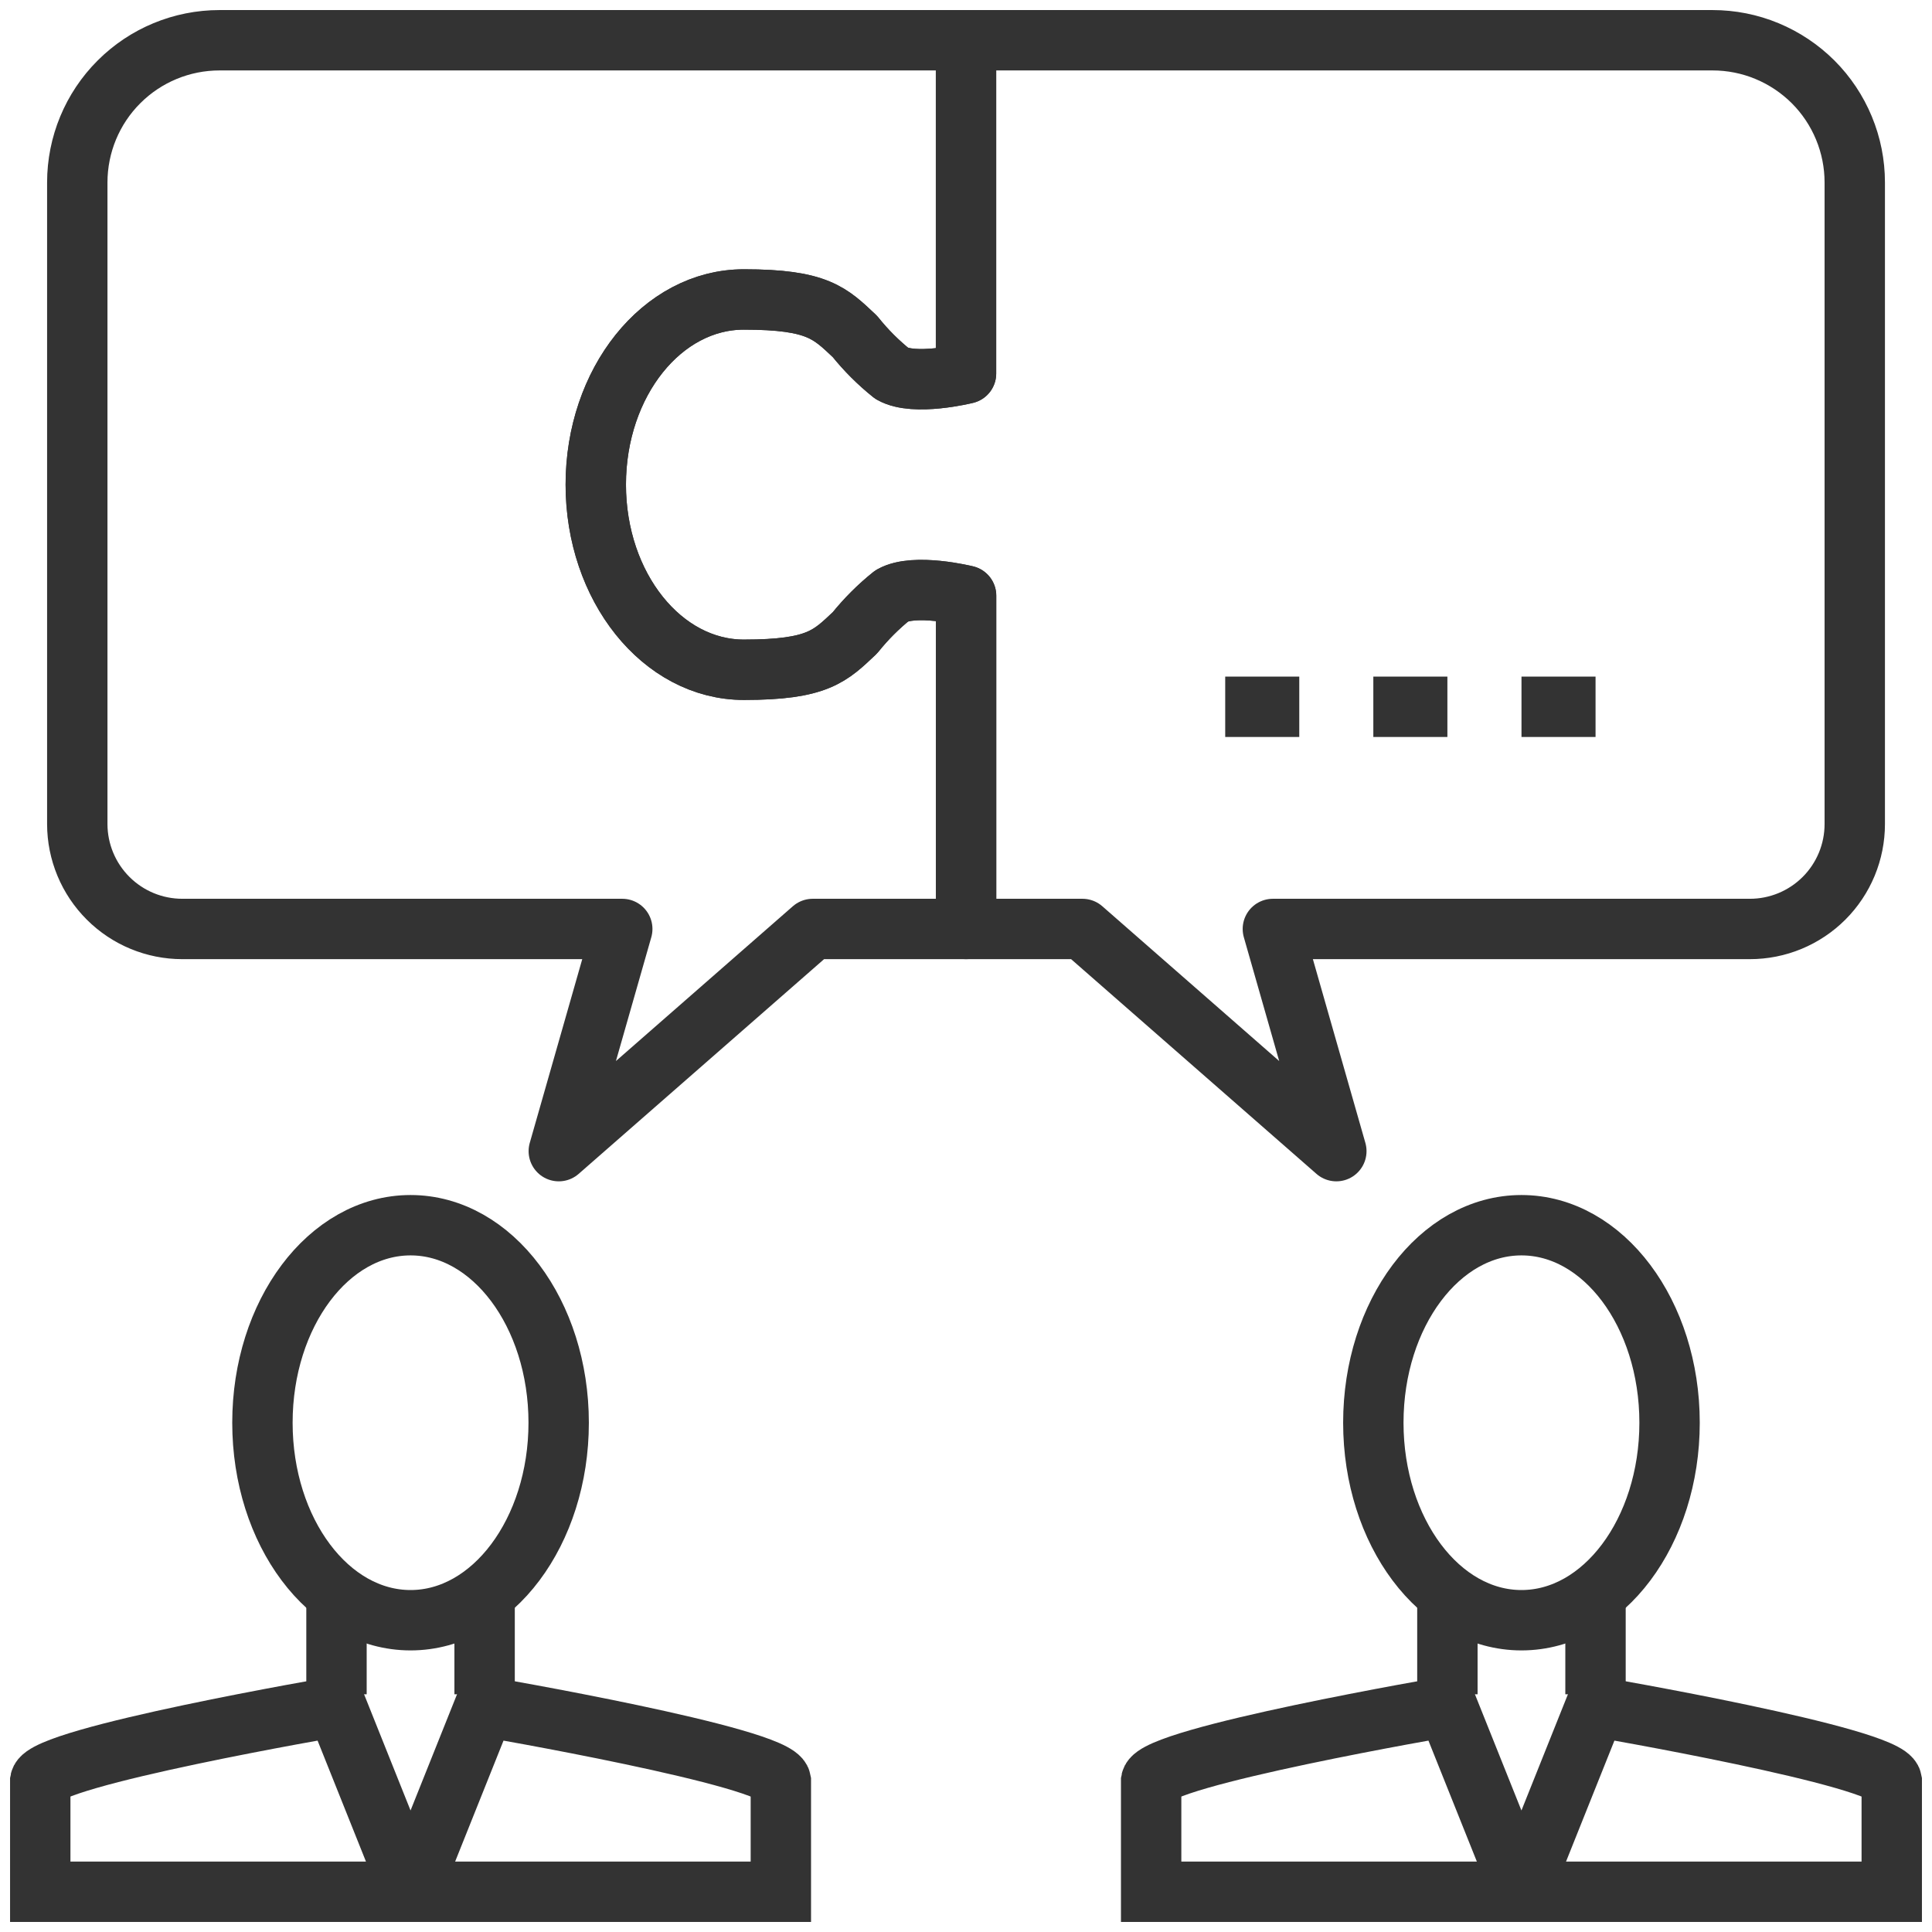 <svg width="48" height="48" viewBox="0 0 48 48" fill="none" xmlns="http://www.w3.org/2000/svg">
<path d="M10.2 40.254C12.232 40.254 13.88 38.057 13.88 35.347C13.88 32.637 12.232 30.44 10.2 30.44C8.167 30.44 6.52 32.637 6.52 35.347C6.52 38.057 8.167 40.254 10.2 40.254Z" stroke="#333333" stroke-width="1.5" stroke-miterlimit="10"/>
<path d="M8.36 42.094V39.64" stroke="#333333" stroke-width="1.5" stroke-miterlimit="10"/>
<path d="M12.04 39.64V42.094" stroke="#333333" stroke-width="1.5" stroke-miterlimit="10"/>
<path d="M10.2 47L12.04 42.4C12.04 42.4 19.296 43.644 19.4 44.24V47H1V44.24C1.105 43.644 8.36 42.4 8.36 42.4L10.2 47" stroke="#333333" stroke-width="1.5" stroke-miterlimit="10"/>
<path d="M37.8 40.254C39.833 40.254 41.48 38.057 41.48 35.347C41.48 32.637 39.833 30.44 37.8 30.44C35.768 30.44 34.12 32.637 34.12 35.347C34.12 38.057 35.768 40.254 37.8 40.254Z" stroke="#333333" stroke-width="1.5" stroke-miterlimit="10"/>
<path d="M35.96 42.094V39.64" stroke="#333333" stroke-width="1.5" stroke-miterlimit="10"/>
<path d="M39.64 39.64V42.094" stroke="#333333" stroke-width="1.5" stroke-miterlimit="10"/>
<path d="M37.8 47L39.64 42.4C39.64 42.4 46.895 43.644 47 44.24V47H28.6V44.24C28.705 43.644 35.959 42.4 35.959 42.4L37.8 47" stroke="#333333" stroke-width="1.5" stroke-miterlimit="10"/>
<path d="M30.44 17.56H32.28" stroke="#333333" stroke-width="1.5" stroke-miterlimit="10"/>
<path d="M34.12 17.56H35.96" stroke="#333333" stroke-width="1.5" stroke-miterlimit="10"/>
<path d="M37.801 17.56H39.641" stroke="#333333" stroke-width="1.5" stroke-miterlimit="10"/>
<path d="M18.48 7.44C20.32 7.44 20.625 7.783 21.24 8.36C21.512 8.7 21.82 9.008 22.16 9.28C22.722 9.598 24 9.28 24 9.28V1H5.453C4.516 1 3.617 1.372 2.955 2.035C2.292 2.697 1.92 3.596 1.92 4.533V20.474C1.921 21.165 2.196 21.828 2.686 22.317C3.175 22.806 3.838 23.08 4.53 23.08H15.46L13.883 28.6L20.192 23.08H24.003V14.8C24.003 14.8 22.726 14.483 22.163 14.8C21.824 15.072 21.515 15.381 21.243 15.72C20.628 16.299 20.323 16.64 18.483 16.64C16.451 16.64 14.803 14.581 14.803 12.04C14.803 9.499 16.448 7.44 18.48 7.44Z" stroke="#333333" stroke-width="1.5" stroke-linejoin="round"/>
<path d="M42.548 1H24.001V9.28C24.001 9.28 22.723 9.598 22.161 9.28C21.821 9.008 21.512 8.7 21.241 8.36C20.626 7.783 20.321 7.44 18.481 7.44C16.448 7.44 14.801 9.5 14.801 12.04C14.801 14.58 16.448 16.64 18.481 16.64C20.321 16.64 20.626 16.299 21.241 15.72C21.513 15.381 21.821 15.072 22.161 14.8C22.723 14.483 24.001 14.8 24.001 14.8V23.08H26.893L33.201 28.6L31.624 23.08H43.474C43.817 23.08 44.156 23.013 44.472 22.882C44.788 22.751 45.076 22.559 45.318 22.317C45.56 22.075 45.752 21.787 45.883 21.471C46.014 21.155 46.081 20.816 46.081 20.474V4.533C46.081 4.069 45.99 3.61 45.812 3.181C45.635 2.753 45.375 2.363 45.047 2.035C44.718 1.707 44.329 1.447 43.9 1.269C43.472 1.091 43.012 1 42.548 1V1Z" stroke="#333333" stroke-width="1.5" stroke-linejoin="round"/>
</svg>
